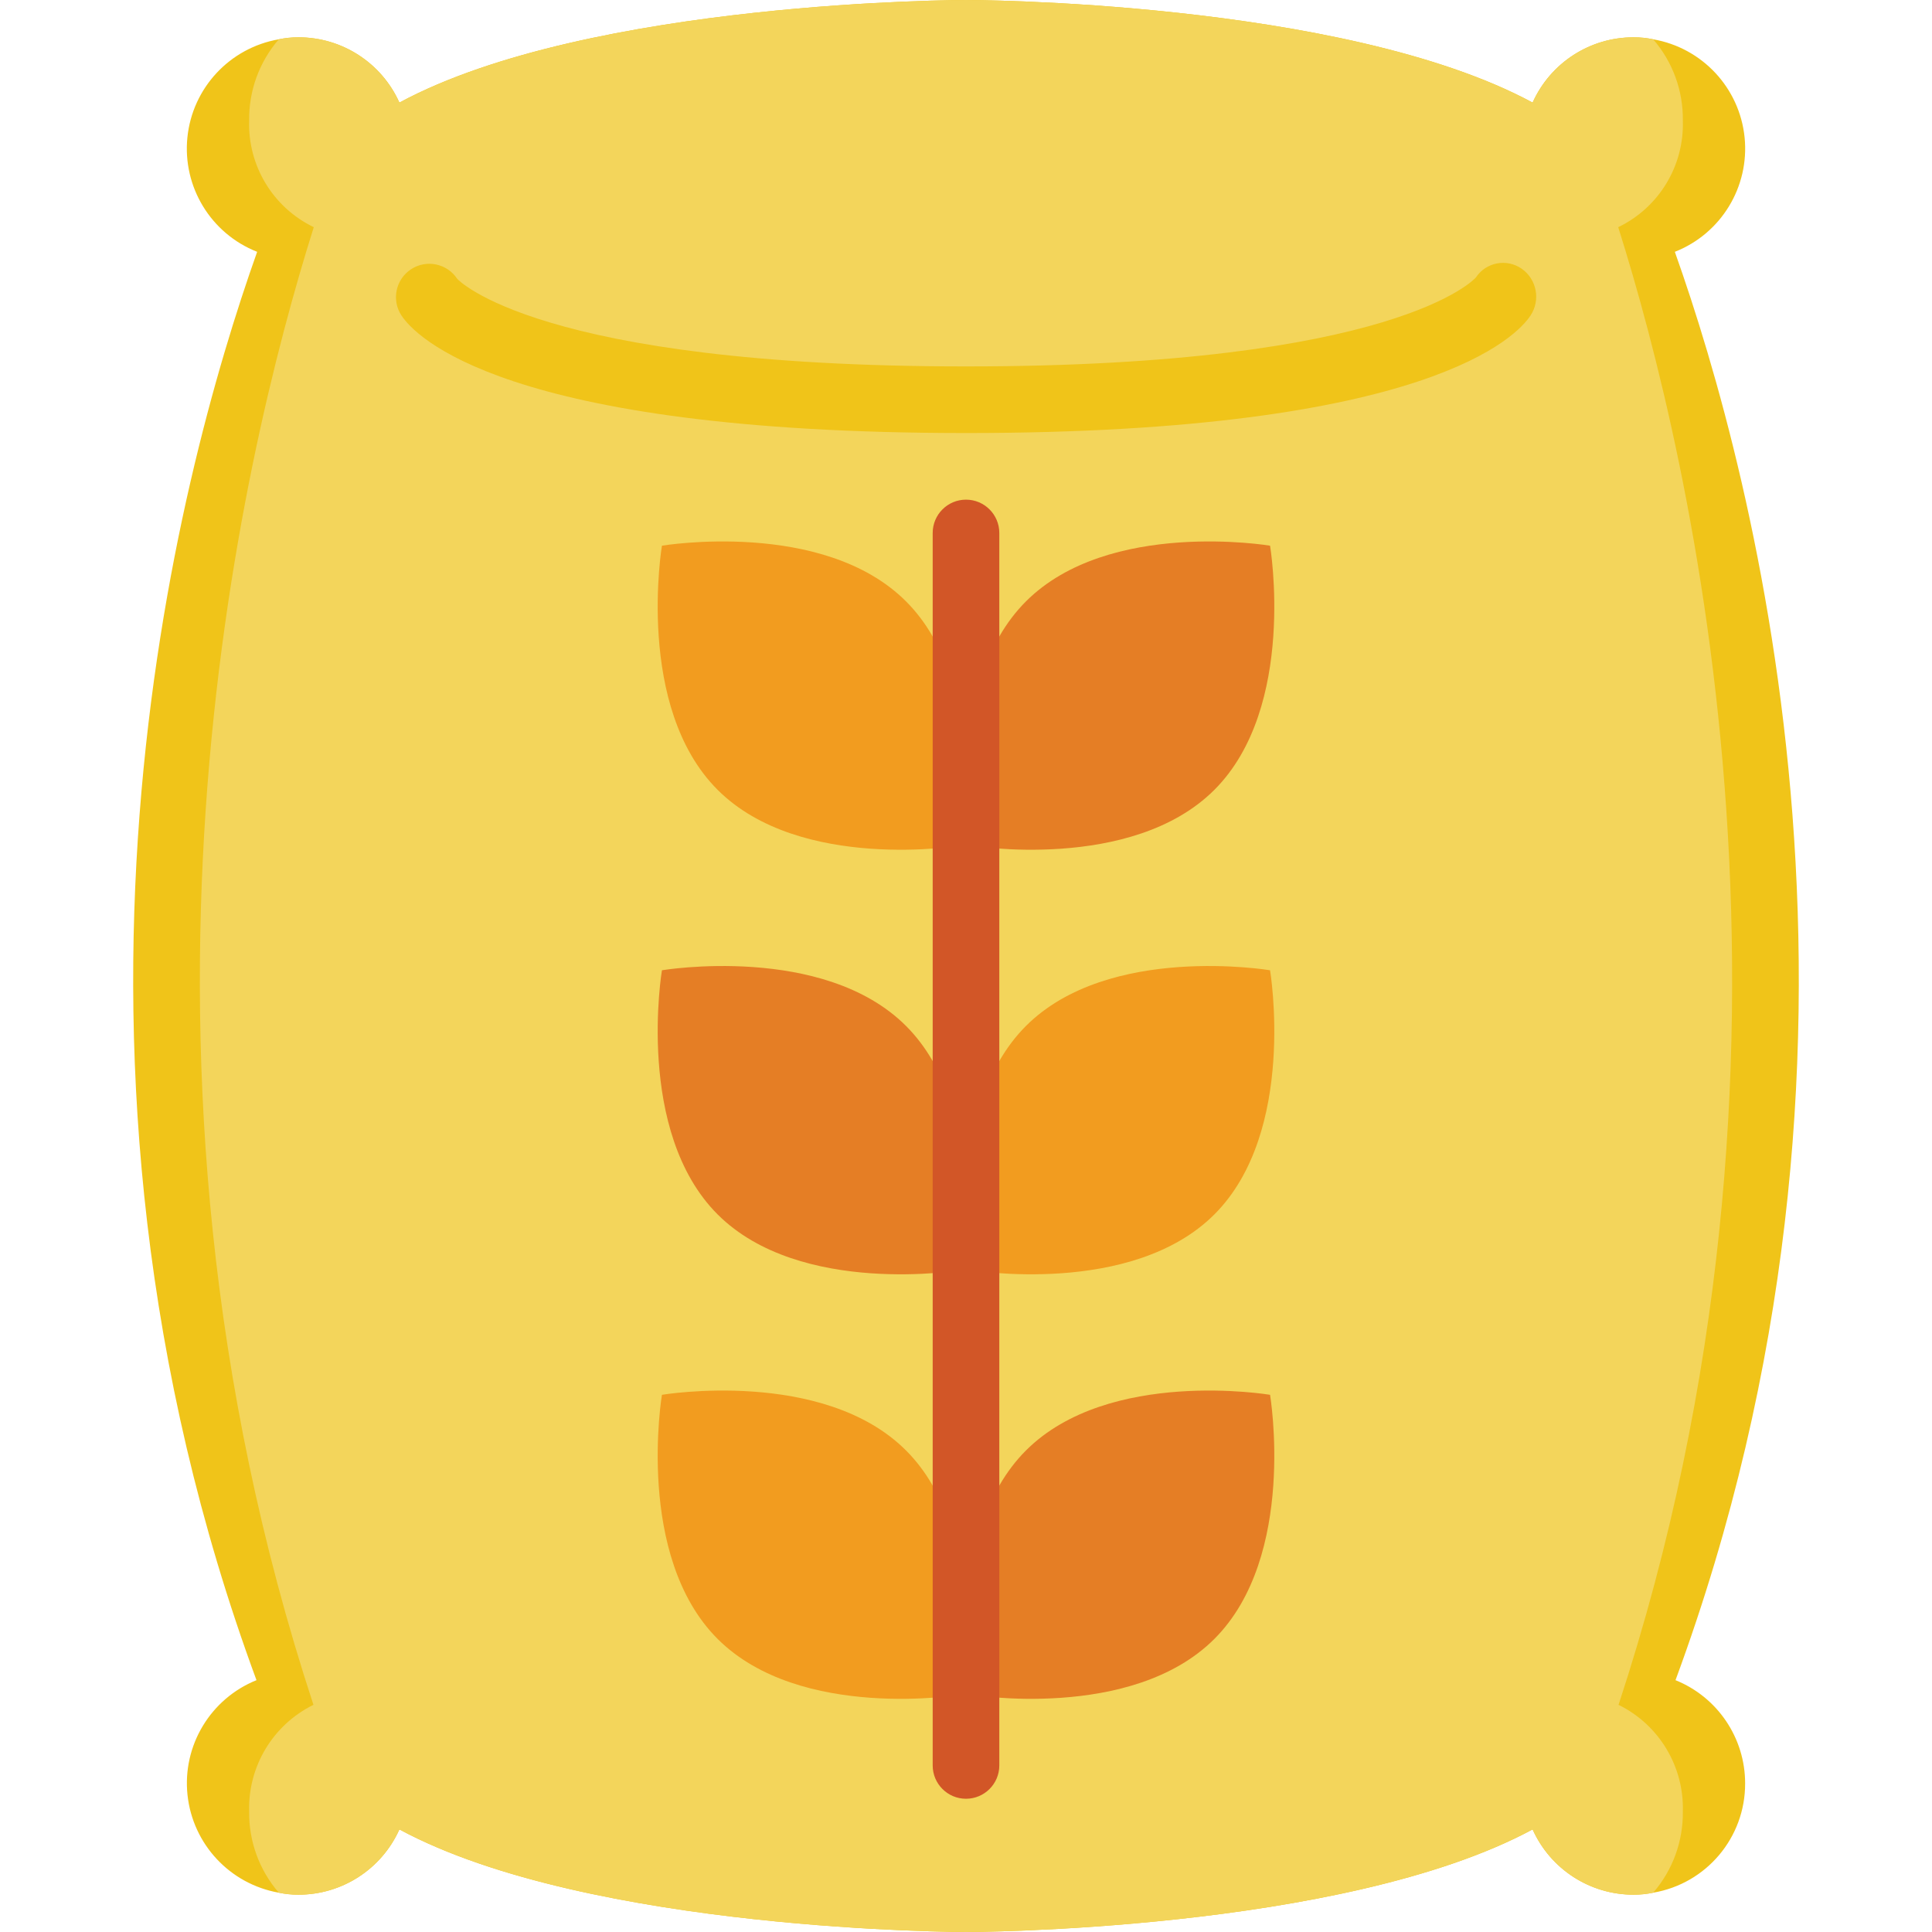 <svg xmlns="http://www.w3.org/2000/svg" height="512" viewBox="0 0 50 58" width="512"><g id="Page-1" fill="none" fill-rule="evenodd"><g id="013---Flour" fill-rule="nonzero" transform="translate(-1)"><path id="Shape" d="m49.39 53.54c.006 1.621-1.162 3.009-2.76 3.28-.191.04-.385.06-.58.06-1.312.005-2.503-.763-3.04-1.96-5.71 3.08-17.01 3.08-17.01 3.08s-11.3 0-17.01-3.08c-.537 1.197-1.728 1.965-3.04 1.96-.195 0-.389-.02-.58-.06-1.467-.258-2.585-1.456-2.741-2.937-.156-1.481.69-2.886 2.071-3.443-6.97-18.89-2.4-36.07.02-42.88-1.389-.546-2.245-1.951-2.094-3.436.151-1.485 1.273-2.689 2.744-2.944.191-.04.385-.06.58-.06 1.312-.005 2.503.763 3.04 1.96 5.71-3.08 17.01-3.08 17.01-3.08s11.3 0 17.01 3.08c.537-1.197 1.728-1.965 3.04-1.96.195-0.0.389.02.58.06 1.471.255 2.593 1.458 2.744 2.944.151 1.485-.705 2.89-2.094 3.436 2.42 6.81 6.99 23.99.02 42.88 1.264.51 2.091 1.737 2.09 3.1z" fill="#f0c419"></path><path id="Shape" d="m47.52 54.38c.012.895-.304 1.763-.89 2.44-.191.04-.385.06-.58.06-1.312.005-2.503-.763-3.04-1.96-5.71 3.08-17.01 3.08-17.01 3.08s-11.3 0-17.01-3.08c-.537 1.197-1.728 1.965-3.04 1.96-.195 0-.389-.02-.58-.06-.586-.677-.902-1.545-.89-2.44-.038-1.352.716-2.602 1.93-3.2-6.42-19.54-2.21-37.32.01-44.36-1.223-.589-1.983-1.843-1.94-3.2-.012-.895.304-1.763.89-2.44.191-.04.385-.06.58-.06 1.312-.005 2.503.763 3.04 1.96 5.71-3.08 17.01-3.08 17.01-3.08s11.3 0 17.01 3.08c.537-1.197 1.728-1.965 3.04-1.96.195-0.0.389.02.58.06.586.677.902 1.545.89 2.44.043 1.357-.717 2.611-1.94 3.2 2.22 7.04 6.43 24.82.01 44.36 1.214.598 1.968 1.848 1.93 3.2z" fill="#f3d55b"></path><path id="Shape" d="m26 13c-13.932 0-16.562-2.94-16.948-3.529-.304-.462-.175-1.083.287-1.387.462-.304 1.083-.175 1.387.287.006.004 2.374 2.629 15.274 2.629 12.945 0 15.286-2.644 15.308-2.671.144-.219.371-.37.628-.42s.524.006.74.154c.459.317.579.943.272 1.408-.386.59-3.016 3.529-16.948 3.529z" fill="#f0c419"></path><path id="Shape" d="m24.2 43.544c2.485 2.485 1.672 7.329 1.672 7.329s-4.844.813-7.329-1.672-1.671-7.328-1.671-7.328 4.844-.814 7.328 1.671z" fill="#f29c1f"></path><path id="Shape" d="m27.8 43.544c-2.485 2.485-1.672 7.329-1.672 7.329s4.844.813 7.329-1.672 1.671-7.328 1.671-7.328-4.844-.814-7.328 1.671z" fill="#e57e25"></path><path id="Shape" d="m24.2 30.8c2.485 2.485 1.672 7.328 1.672 7.328s-4.844.814-7.329-1.671-1.671-7.329-1.671-7.329 4.844-.814 7.328 1.672z" fill="#e57e25"></path><path id="Shape" d="m27.8 30.8c-2.485 2.485-1.672 7.328-1.672 7.328s4.844.814 7.329-1.671 1.671-7.329 1.671-7.329-4.844-.814-7.328 1.672z" fill="#f29c1f"></path><path id="Shape" d="m24.2 18.054c2.485 2.485 1.672 7.328 1.672 7.328s-4.844.814-7.329-1.671-1.671-7.329-1.671-7.329 4.844-.813 7.328 1.672z" fill="#f29c1f"></path><path id="Shape" d="m27.8 18.054c-2.485 2.485-1.672 7.328-1.672 7.328s4.844.814 7.329-1.671 1.671-7.329 1.671-7.329-4.844-.813-7.328 1.672z" fill="#e57e25"></path><path id="Shape" d="m26 54c-.552 0-1-.448-1-1v-37c0-.552.448-1 1-1s1 .448 1 1v37c0 .552-.448 1-1 1z" fill="#d25627"></path></g></g></svg>
